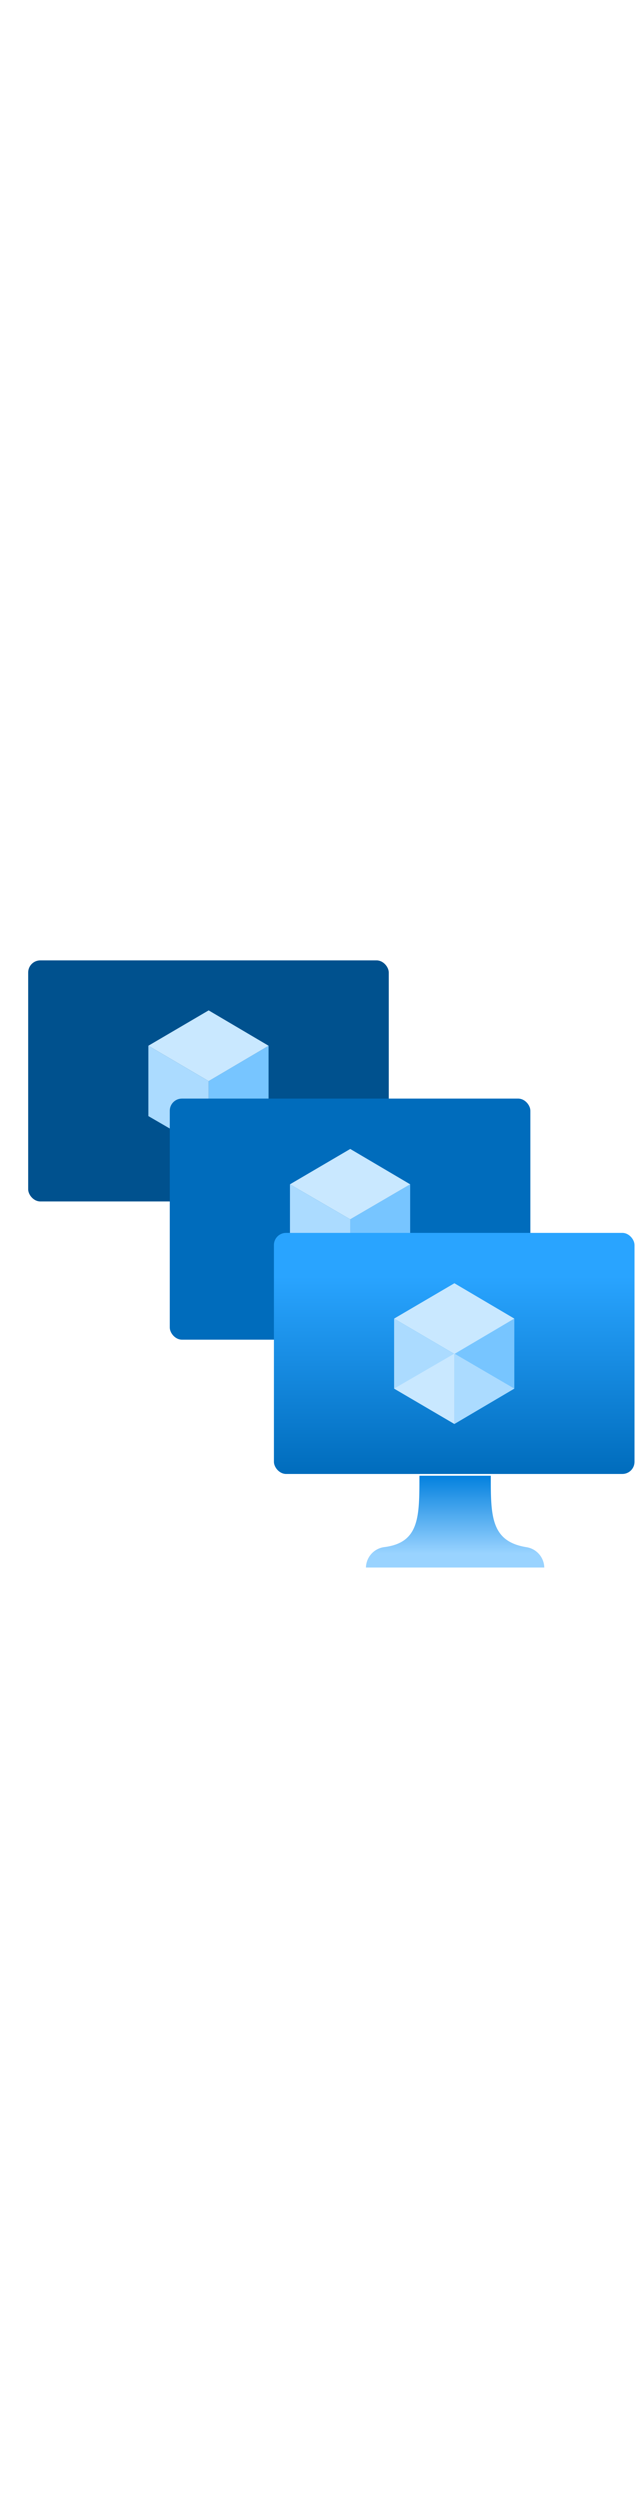 <?xml version="1.0" encoding="utf-8"?><svg id="a2157f88-f641-4f7d-abc7-f40ccf5cf69a" xmlns="http://www.w3.org/2000/svg" width="100%" height="70" viewBox="0 0 18 18" preserveAspectRatio="xMidYMid meet"><defs><linearGradient id="b816c8ea-05a2-41fb-ba99-96d84599c9f4" x1="12.74" y1="15.28" x2="12.74" y2="8.52" gradientUnits="userSpaceOnUse"><stop offset="0" stop-color="#006CBC" /><stop offset="0.82" stop-color="#29A4FF" /></linearGradient><linearGradient id="ab373d88-41af-4fc3-b172-d4489f9107a0" x1="12.74" y1="17.89" x2="12.74" y2="15.28" gradientUnits="userSpaceOnUse"><stop offset="0.15" stop-color="#99D3FF" /><stop offset="1" stop-color="#007FDE" /></linearGradient></defs><title>Icon-compute-34</title><rect x="0.79" y="0.89" width="10.11" height="6.75" rx="0.34" fill="#00518E" /><polygon points="7.53 3.28 7.53 5.25 5.85 6.23 5.85 4.27 7.53 3.28" fill="#77C5FF" /><polygon points="7.53 3.28 5.85 4.27 4.16 3.28 5.85 2.29 7.53 3.28" fill="#C9E8FF" /><polygon points="5.85 4.27 5.85 6.23 4.16 5.25 4.16 3.28 5.85 4.27" fill="#ABDBFF" /><rect x="4.76" y="4.76" width="10.11" height="6.75" rx="0.34" fill="#006CBC" /><polygon points="11.5 7.16 11.5 9.12 9.82 10.11 9.82 8.14 11.5 7.16" fill="#77C5FF" /><polygon points="11.5 7.16 9.82 8.14 8.13 7.16 9.82 6.17 11.5 7.16" fill="#C9E8FF" /><polygon points="9.82 8.14 9.82 10.11 8.13 9.12 8.13 7.16 9.82 8.14" fill="#ABDBFF" /><rect x="7.68" y="8.52" width="10.11" height="6.75" rx="0.34" fill="url(#b816c8ea-05a2-41fb-ba99-96d84599c9f4)" /><polygon points="14.42 10.92 14.42 12.88 12.74 13.87 12.74 11.9 14.42 10.92" fill="#77C5FF" /><polygon points="14.42 10.92 12.74 11.91 11.05 10.92 12.74 9.93 14.42 10.92" fill="#C9E8FF" /><polygon points="12.74 11.91 12.74 13.87 11.05 12.88 11.05 10.92 12.74 11.91" fill="#ABDBFF" /><polygon points="11.05 12.88 12.74 11.9 12.74 13.87 11.05 12.88" fill="#C9E8FF" /><polygon points="14.42 12.88 12.74 11.9 12.74 13.87 14.42 12.88" fill="#ABDBFF" /><path d="M14.76,17.32c-1-.16-1-.88-1-2h-2c0,1.16,0,1.88-1,2a.59.59,0,0,0-.5.57h5A.59.59,0,0,0,14.76,17.32Z" fill="url(#ab373d88-41af-4fc3-b172-d4489f9107a0)" /></svg>